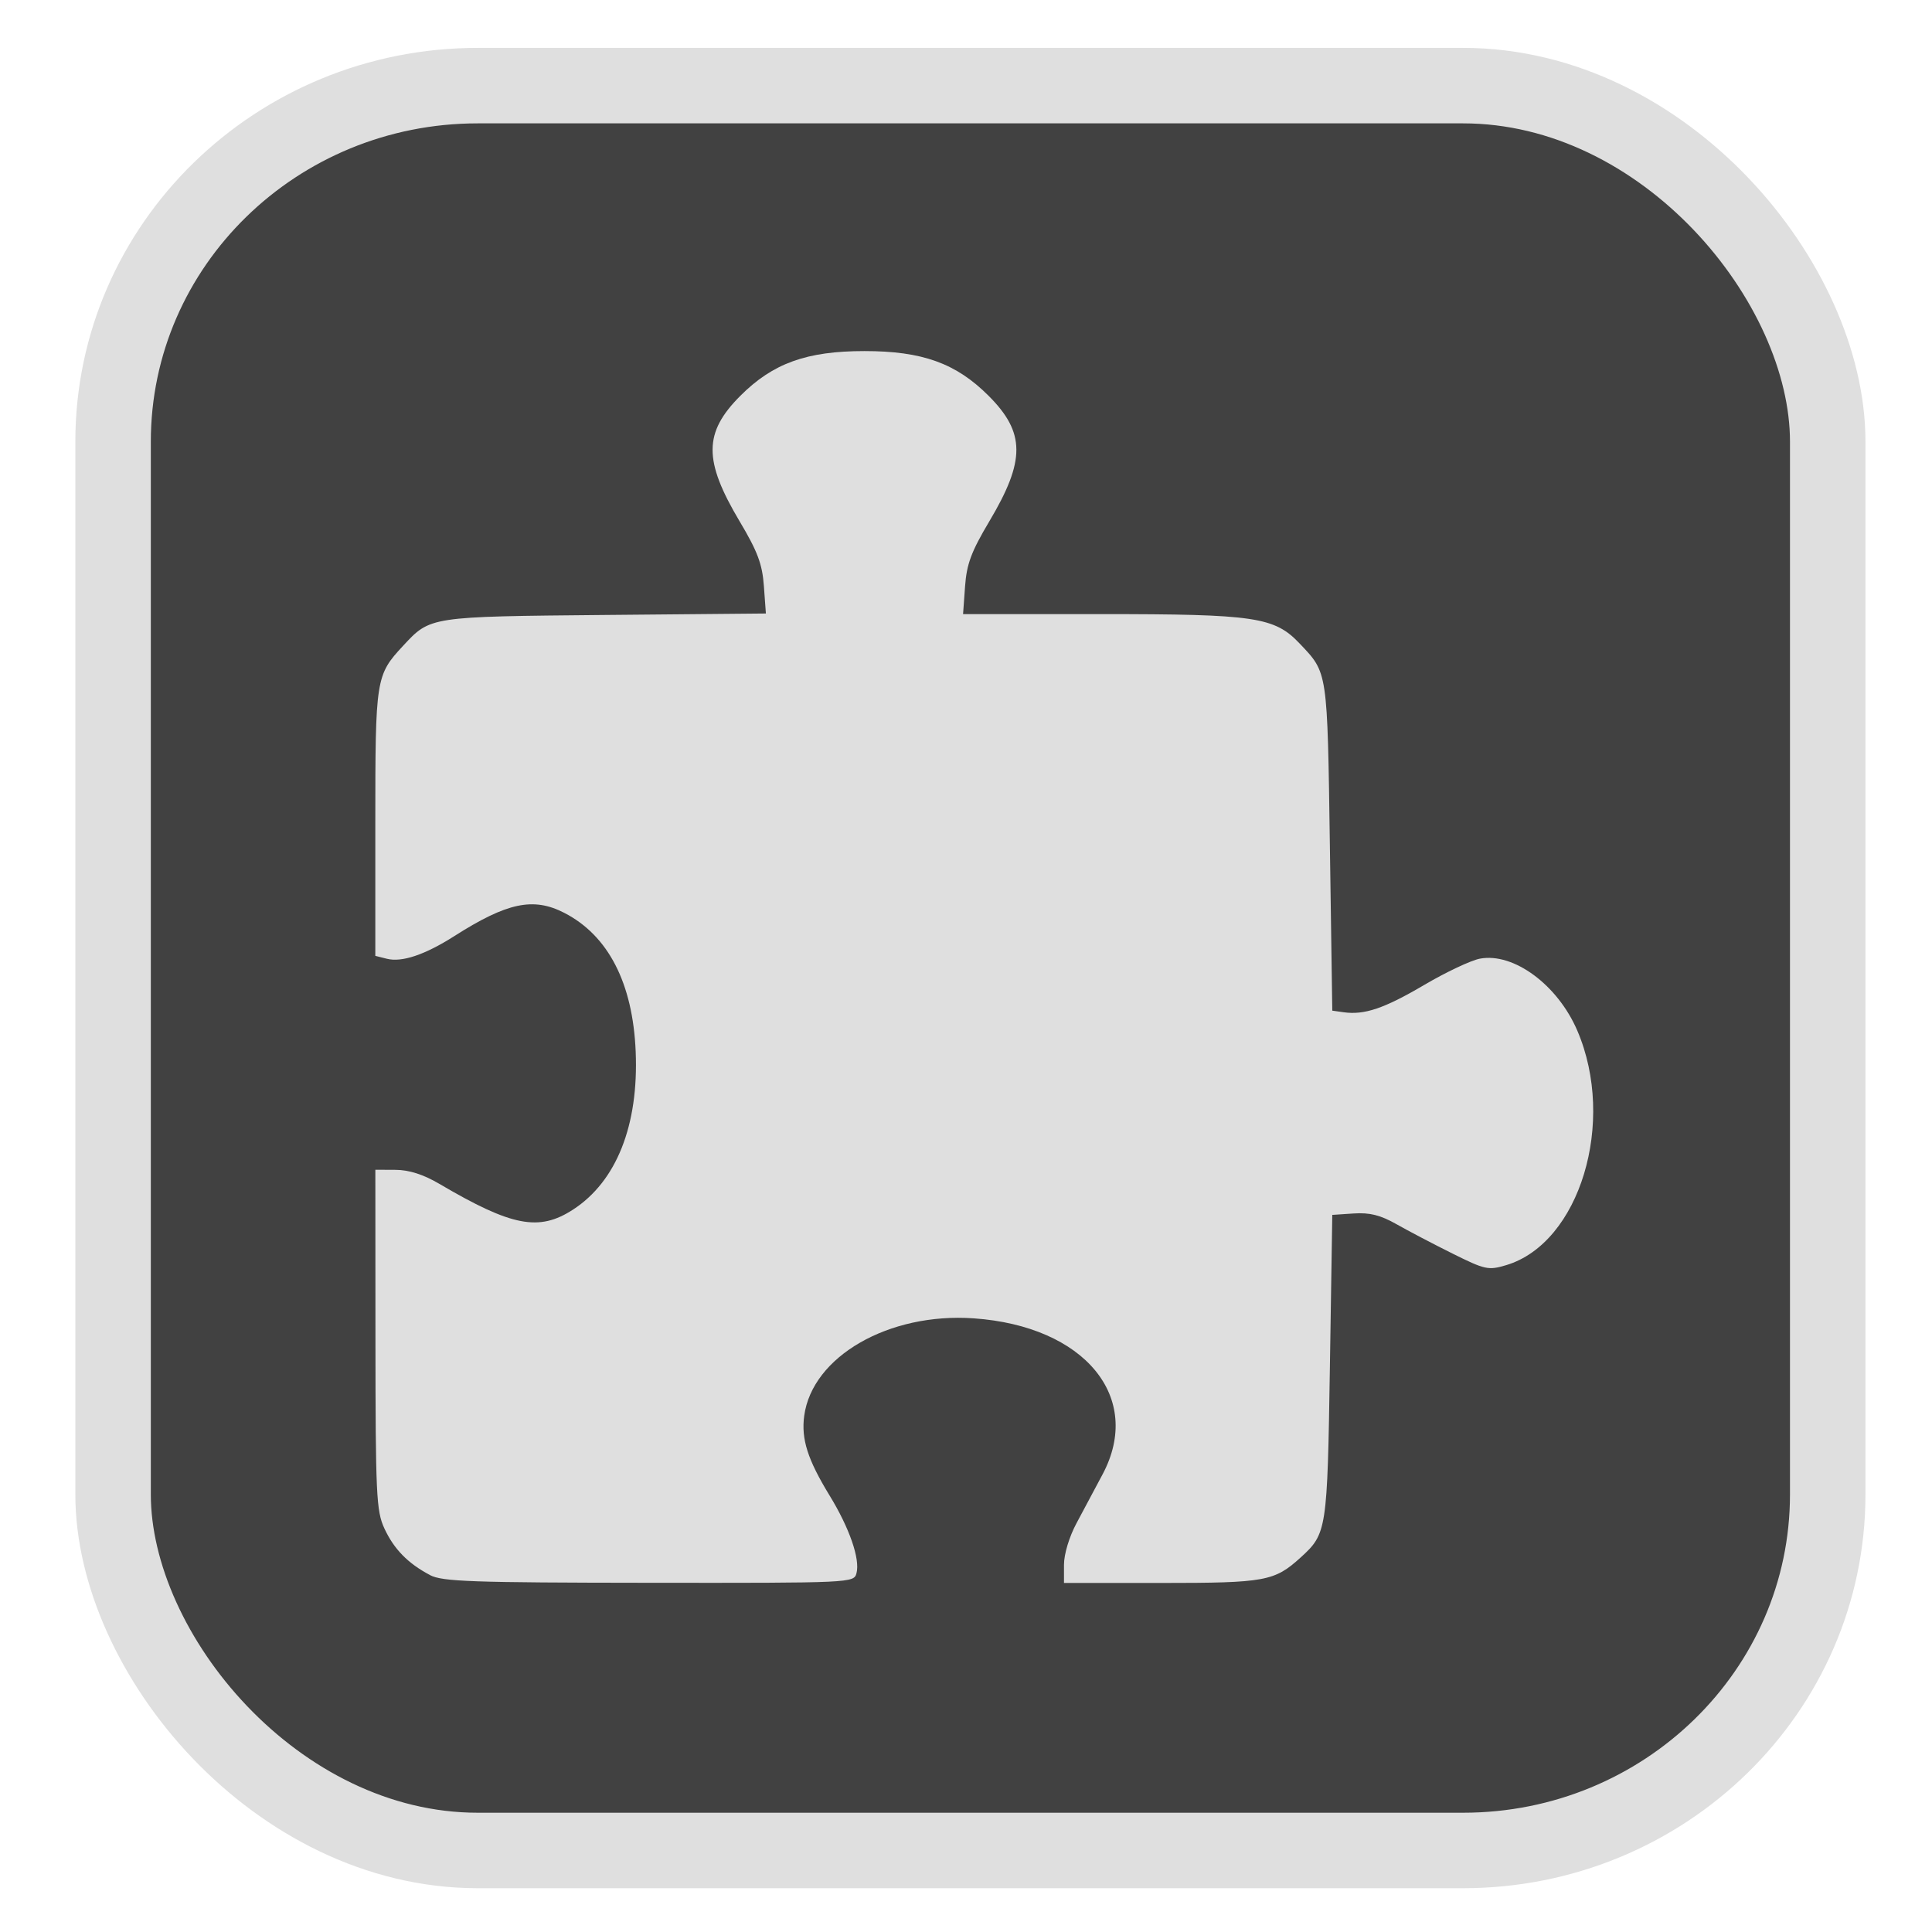 <?xml version="1.0" encoding="UTF-8" standalone="no"?>
<svg
   width="64"
   height="64"
   version="1.1"
   id="svg73"
   sodipodi:docname="hwloc.svg"
   inkscape:version="1.3.2 (091e20ef0f, 2023-11-25)"
   xmlns:inkscape="http://www.inkscape.org/namespaces/inkscape"
   xmlns:sodipodi="http://sodipodi.sourceforge.net/DTD/sodipodi-0.dtd"
   xmlns="http://www.w3.org/2000/svg"
   xmlns:svg="http://www.w3.org/2000/svg"
   xmlns:rdf="http://www.w3.org/1999/02/22-rdf-syntax-ns#"
   xmlns:cc="http://creativecommons.org/ns#"
   xmlns:dc="http://purl.org/dc/elements/1.1/">
  <sodipodi:namedview
     pagecolor="#f5f7fa"
     bordercolor="#666666"
     borderopacity="1"
     objecttolerance="10"
     gridtolerance="10"
     guidetolerance="10"
     inkscape:pageopacity="0"
     inkscape:pageshadow="2"
     inkscape:window-width="1377"
     inkscape:window-height="886"
     id="namedview75"
     showgrid="false"
     inkscape:zoom="4.4470387"
     inkscape:cx="47.784608"
     inkscape:cy="14.054296"
     inkscape:window-x="181"
     inkscape:window-y="77"
     inkscape:window-maximized="0"
     inkscape:current-layer="g877"
     inkscape:document-rotation="0"
     inkscape:pagecheckerboard="0"
     inkscape:showpageshadow="2"
     inkscape:deskcolor="#d1d1d1" />
  <defs
     id="defs29">
    <linearGradient
       id="b"
       x1="399.57"
       x2="399.57"
       y1="545.8"
       y2="517.8"
       gradientTransform="matrix(2.143,0,0,2.143,-825.864,-1107.666)"
       gradientUnits="userSpaceOnUse">
      <stop
         stop-color="#3889e9"
         offset="0"
         id="stop2" />
      <stop
         stop-color="#5ea5fb"
         offset="1"
         id="stop4" />
    </linearGradient>
    <linearGradient
       id="d"
       x2="1"
       gradientTransform="matrix(14.906,-4.711,4.711,14.906,322.05,998.27)"
       gradientUnits="userSpaceOnUse">
      <stop
         stop-color="#fafafa"
         offset="0"
         id="stop7" />
      <stop
         stop-color="#aaa"
         offset="1"
         id="stop8" />
    </linearGradient>
    <linearGradient
       id="e"
       x2="1"
       gradientTransform="matrix(21.44,0,0,21.44,26.636,1159.779)"
       gradientUnits="userSpaceOnUse">
      <stop
         stop-color="#f0f0f0"
         offset="0"
         id="stop9" />
      <stop
         stop-color="#b7f1ff"
         offset="1"
         id="stop10" />
    </linearGradient>
  </defs>
  <circle
     cx="32.516"
     cy="31.878"
     r="0"
     fill="url(#b)"
     stroke-width="1.571"
     id="circle41"
     style="fill:url(#b)" />
  <g
     aria-label="GZ"
     transform="matrix(1.221,0,0,0.819,0.496,-0.166)"
     id="text93"
     style="font-weight:bold;font-size:11.526px;line-height:1.25;font-family:sans-serif;-inkscape-font-specification:'sans-serif Bold';fill:#f2f2f2;stroke-width:0.288" />
  <g
     id="g877"
     transform="matrix(1.1,0,0,1.1,-3.185,-3.207)">
    <rect
       x="6.301"
       y="5.494"
       width="51.636"
       height="53.148"
       rx="10.981"
       ry="10.721"
       fill="url(#linearGradient862)"
       stroke-width="3.054"
       id="rect35-7-3"
       style="fill:#414141;fill-opacity:1;stroke:#dfdfdf;stroke-width:2.273;stroke-dasharray:none;stroke-opacity:1" />
    <path
       style="fill:#dfdfdf;fill-opacity:1;stroke:none;stroke-width:0.143;stroke-dashoffset:2.2;stroke-opacity:0.3"
       d="m 15.843,50.347 c -0.664,-0.35 -1.086,-0.782 -1.374,-1.407 -0.241,-0.522 -0.264,-1.02 -0.267,-5.685 l -0.003,-5.113 0.608,0.003 c 0.411,0.002 0.84,0.14 1.323,0.424 2.179,1.281 2.996,1.439 4.021,0.774 1.31,-0.849 1.981,-2.542 1.888,-4.76 -0.086,-2.06 -0.825,-3.496 -2.15,-4.177 -0.933,-0.48 -1.722,-0.313 -3.317,0.703 -0.88,0.56 -1.573,0.793 -2.024,0.68 l -0.35,-0.088 v -4.009 c 0,-4.352 0.014,-4.443 0.839,-5.331 0.819,-0.882 0.787,-0.877 6.079,-0.926 l 4.844,-0.044 -0.06,-0.824 c -0.048,-0.665 -0.189,-1.042 -0.731,-1.952 -1.092,-1.835 -1.087,-2.671 0.024,-3.782 0.979,-0.979 1.995,-1.345 3.736,-1.345 1.741,0 2.757,0.366 3.736,1.345 1.111,1.111 1.116,1.947 0.024,3.782 -0.544,0.914 -0.683,1.286 -0.731,1.961 l -0.06,0.833 h 4.139 c 4.663,0 5.24,0.086 6.001,0.89 0.846,0.893 0.83,0.786 0.907,6.118 l 0.072,4.934 0.341,0.048 c 0.626,0.089 1.224,-0.114 2.425,-0.821 0.656,-0.386 1.412,-0.743 1.681,-0.793 1.014,-0.19 2.342,0.791 2.932,2.168 1.179,2.751 0.074,6.398 -2.141,7.062 -0.538,0.161 -0.635,0.14 -1.618,-0.349 -0.575,-0.286 -1.335,-0.684 -1.688,-0.885 -0.48,-0.272 -0.805,-0.354 -1.287,-0.322 l -0.645,0.042 -0.072,4.577 c -0.077,4.927 -0.092,5.023 -0.88,5.74 -0.789,0.717 -1.063,0.768 -4.19,0.768 H 34.937 v -0.548 c 0,-0.319 0.158,-0.842 0.377,-1.251 0.207,-0.387 0.561,-1.051 0.787,-1.475 1.231,-2.317 -0.541,-4.461 -3.881,-4.695 -2.558,-0.18 -4.866,1.148 -5.106,2.937 -0.094,0.7 0.103,1.316 0.767,2.403 0.597,0.976 0.919,1.907 0.808,2.332 -0.077,0.296 -0.115,0.298 -6.247,0.292 -5.341,-0.005 -6.227,-0.036 -6.598,-0.232 z"
       id="path1-3" />
  </g>
</svg>
